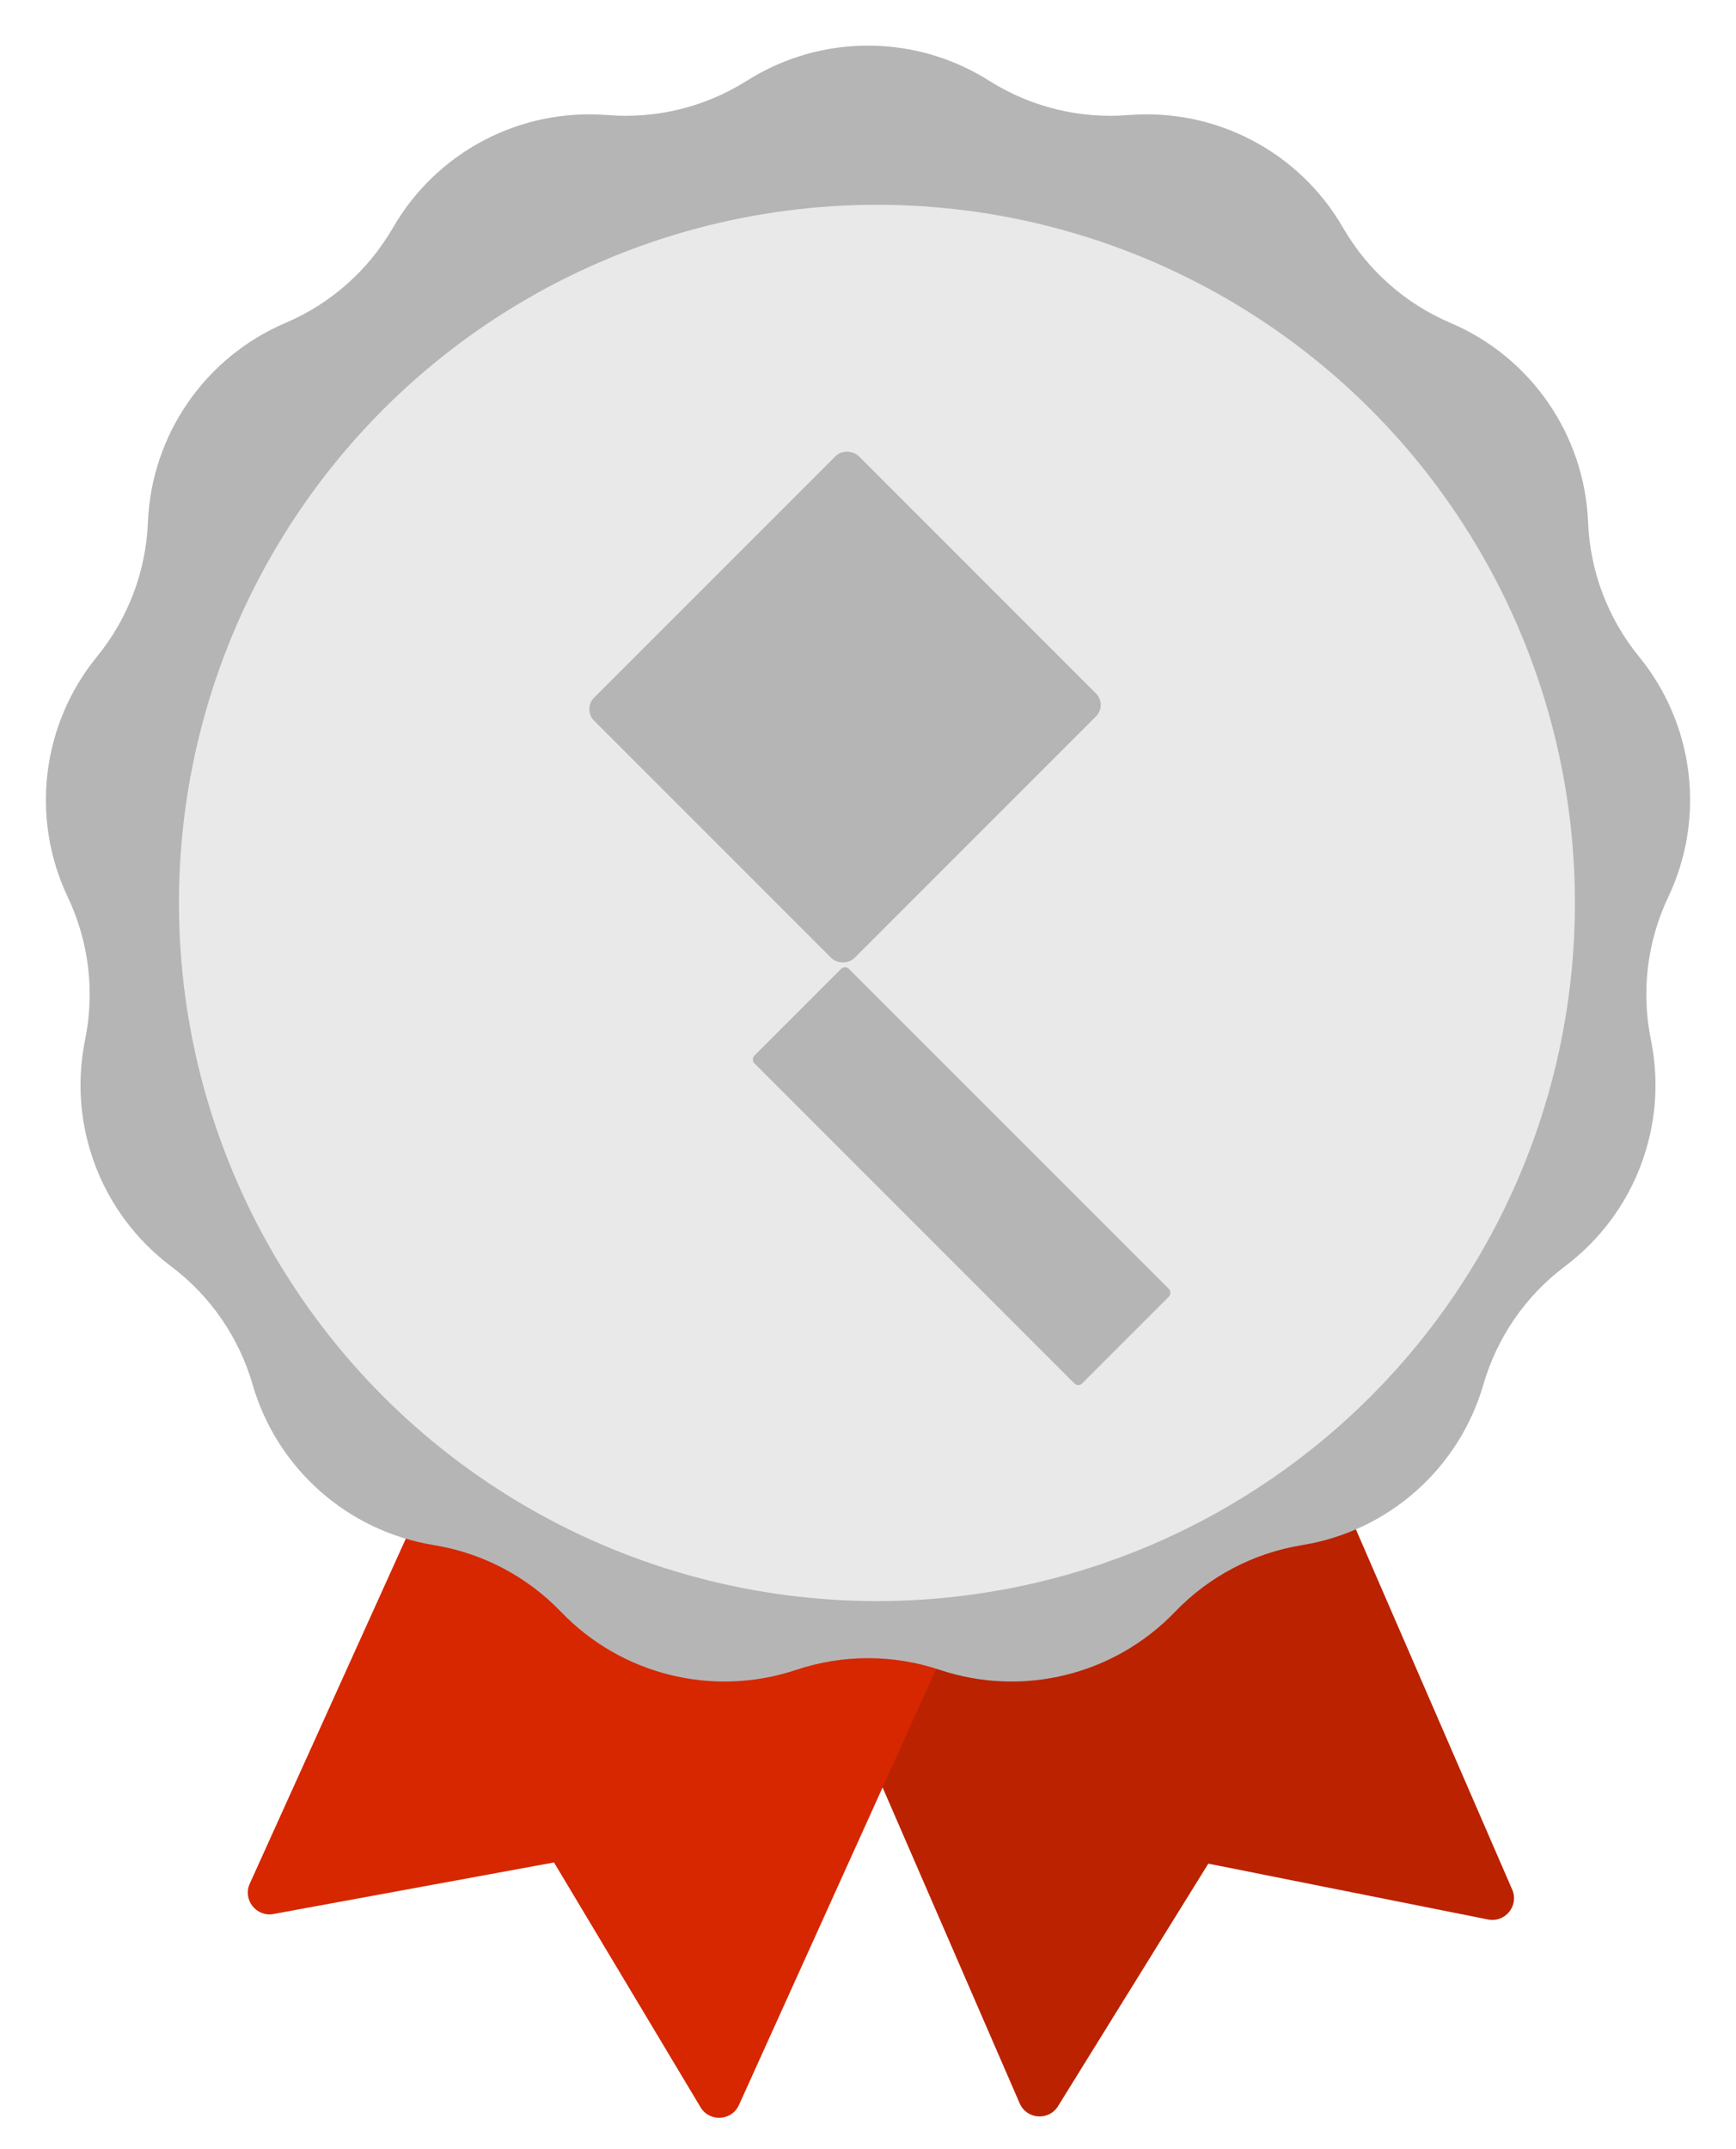 <svg width="80" height="99" viewBox="0 0 80 99" fill="none" xmlns="http://www.w3.org/2000/svg">
<g id="Group 58">
<path id="Vector 21" d="M46.99 96.906L29.691 57.048L52.387 47.198L69.686 87.055C70.008 87.796 69.365 88.592 68.573 88.434L55.682 85.861L48.757 97.035C48.332 97.721 47.311 97.647 46.99 96.906Z" fill="#BB2200"/>
<path id="Vector 22" d="M11.509 86.785L29.419 47.198L51.962 57.396L34.052 96.984C33.719 97.719 32.697 97.778 32.283 97.085L25.53 85.806L12.601 88.181C11.807 88.327 11.177 87.52 11.509 86.785Z" fill="#D62700"/>
<path id="Star 5" d="M34.418 3.719C37.827 1.562 42.173 1.562 45.582 3.719C47.495 4.929 49.749 5.484 52.005 5.302C56.026 4.977 59.874 6.996 61.89 10.49C63.022 12.45 64.76 13.99 66.843 14.877C70.554 16.457 73.022 20.034 73.184 24.064C73.275 26.326 74.098 28.497 75.53 30.251C78.082 33.375 78.606 37.689 76.876 41.333C75.905 43.378 75.625 45.683 76.078 47.901C76.886 51.852 75.345 55.916 72.12 58.339C70.31 59.698 68.991 61.609 68.361 63.783C67.24 67.658 63.987 70.54 60.005 71.186C57.771 71.549 55.715 72.628 54.147 74.261C51.353 77.17 47.134 78.21 43.308 76.933C41.161 76.215 38.839 76.215 36.692 76.933C32.866 78.21 28.646 77.17 25.853 74.261C24.285 72.628 22.229 71.549 19.995 71.186C16.013 70.54 12.76 67.658 11.639 63.783C11.009 61.609 9.69 59.698 7.88 58.339C4.655 55.916 3.114 51.852 3.922 47.901C4.375 45.683 4.095 43.378 3.124 41.333C1.394 37.689 1.918 33.375 4.47 30.251C5.902 28.497 6.725 26.326 6.816 24.064C6.978 20.034 9.446 16.457 13.158 14.877C15.24 13.99 16.978 12.45 18.11 10.49C20.126 6.996 23.974 4.977 27.994 5.302C30.251 5.484 32.505 4.929 34.418 3.719Z" fill="#B5B5B5"/>
<g id="Ellipse 22" filter="url(#filter0_i_102_968)">
<circle cx="40.412" cy="40.6" r="32.165" fill="#E9E9E9"/>
</g>
<g id="Group 47">
<g id="Rectangle 196" filter="url(#filter1_i_102_968)">
<rect x="26.847" y="31.674" width="17.242" height="16.965" rx="0.75" transform="rotate(-45 26.847 31.674)" fill="#B5B5B5"/>
</g>
<g id="Rectangle 197" filter="url(#filter2_i_102_968)">
<rect x="38.939" y="43.457" width="21.361" height="6.157" rx="0.25" transform="rotate(45 38.939 43.457)" fill="#B5B5B5"/>
</g>
</g>
</g>
<defs>
<filter id="filter0_i_102_968" x="8.247" y="8.435" width="64.33" height="64.58" filterUnits="userSpaceOnUse" color-interpolation-filters="sRGB">
<feFlood flood-opacity="0" result="BackgroundImageFix"/>
<feBlend mode="normal" in="SourceGraphic" in2="BackgroundImageFix" result="shape"/>
<feColorMatrix in="SourceAlpha" type="matrix" values="0 0 0 0 0 0 0 0 0 0 0 0 0 0 0 0 0 0 127 0" result="hardAlpha"/>
<feOffset dy="1"/>
<feGaussianBlur stdDeviation="0.125"/>
<feComposite in2="hardAlpha" operator="arithmetic" k2="-1" k3="1"/>
<feColorMatrix type="matrix" values="0 0 0 0 0 0 0 0 0 0 0 0 0 0 0 0 0 0 0.25 0"/>
<feBlend mode="normal" in2="shape" result="effect1_innerShadow_102_968"/>
</filter>
<filter id="filter1_i_102_968" x="27.158" y="19.793" width="23.567" height="24.567" filterUnits="userSpaceOnUse" color-interpolation-filters="sRGB">
<feFlood flood-opacity="0" result="BackgroundImageFix"/>
<feBlend mode="normal" in="SourceGraphic" in2="BackgroundImageFix" result="shape"/>
<feColorMatrix in="SourceAlpha" type="matrix" values="0 0 0 0 0 0 0 0 0 0 0 0 0 0 0 0 0 0 127 0" result="hardAlpha"/>
<feOffset dy="1"/>
<feGaussianBlur stdDeviation="0.5"/>
<feComposite in2="hardAlpha" operator="arithmetic" k2="-1" k3="1"/>
<feColorMatrix type="matrix" values="0 0 0 0 0 0 0 0 0 0 0 0 0 0 0 0 0 0 0.25 0"/>
<feBlend mode="normal" in2="shape" result="effect1_innerShadow_102_968"/>
</filter>
<filter id="filter2_i_102_968" x="34.689" y="43.56" width="19.251" height="20.251" filterUnits="userSpaceOnUse" color-interpolation-filters="sRGB">
<feFlood flood-opacity="0" result="BackgroundImageFix"/>
<feBlend mode="normal" in="SourceGraphic" in2="BackgroundImageFix" result="shape"/>
<feColorMatrix in="SourceAlpha" type="matrix" values="0 0 0 0 0 0 0 0 0 0 0 0 0 0 0 0 0 0 127 0" result="hardAlpha"/>
<feOffset dy="1"/>
<feGaussianBlur stdDeviation="0.5"/>
<feComposite in2="hardAlpha" operator="arithmetic" k2="-1" k3="1"/>
<feColorMatrix type="matrix" values="0 0 0 0 0 0 0 0 0 0 0 0 0 0 0 0 0 0 0.25 0"/>
<feBlend mode="normal" in2="shape" result="effect1_innerShadow_102_968"/>
</filter>
</defs>
</svg>
